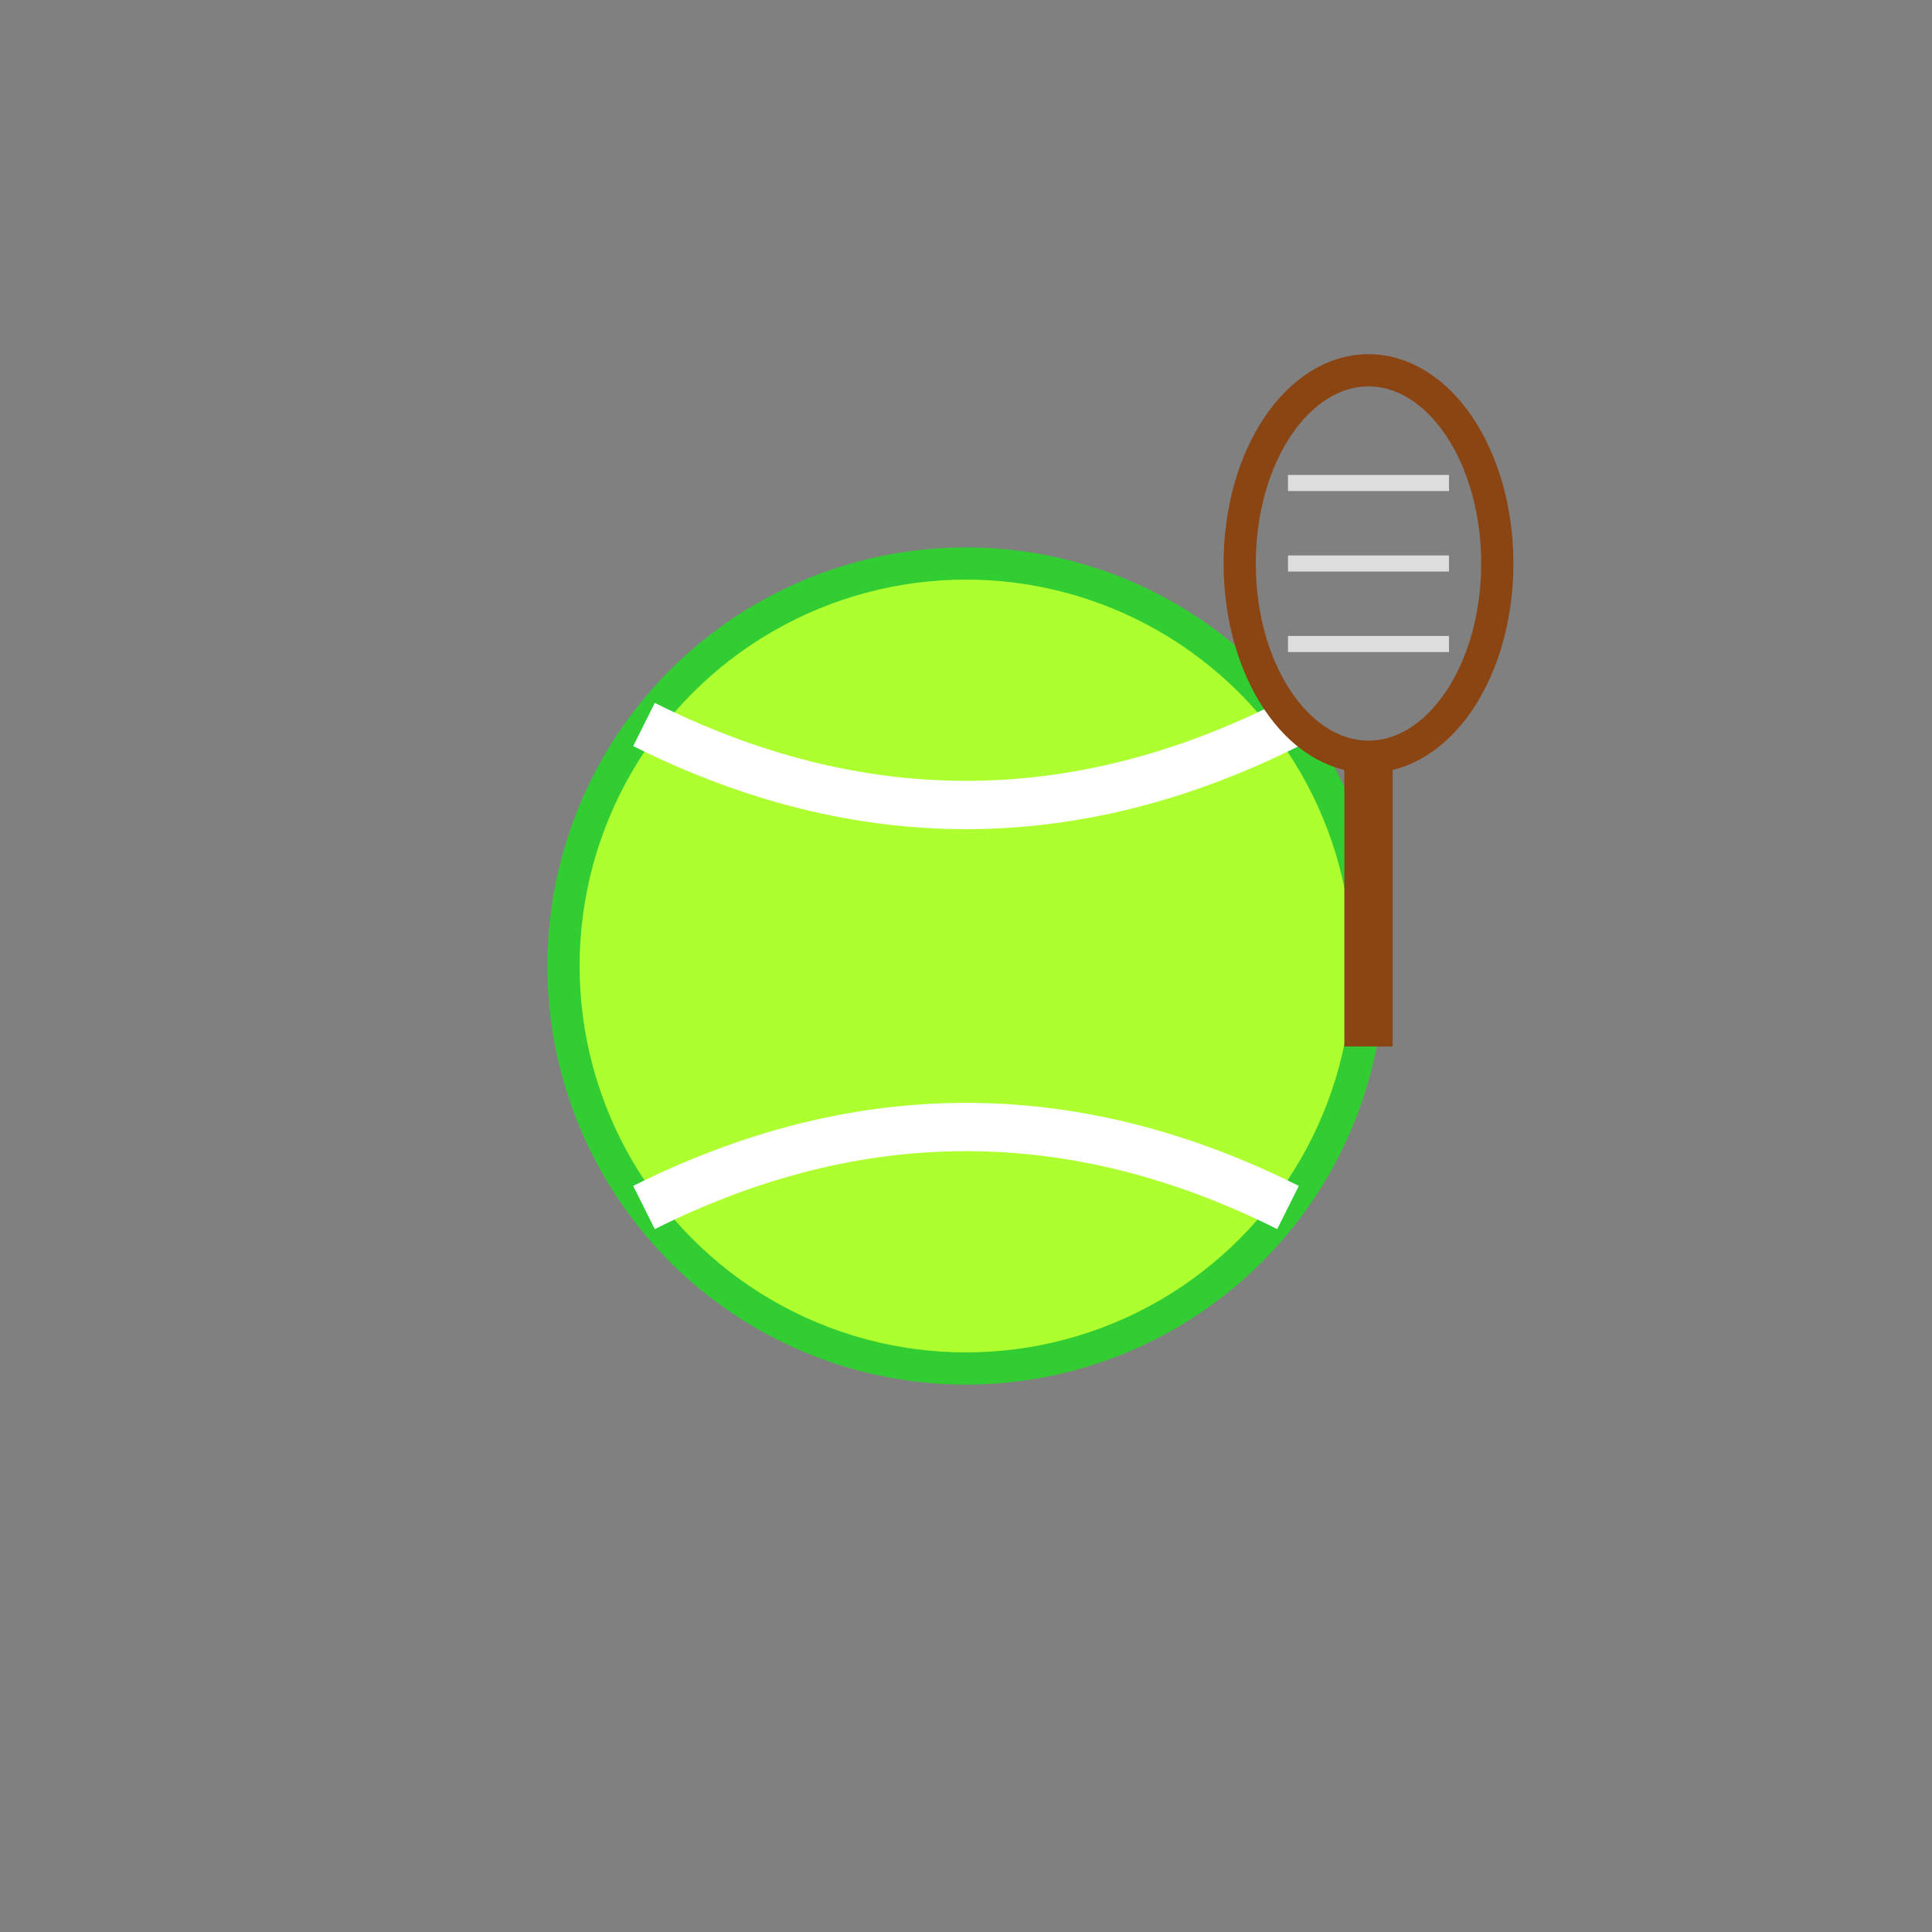 <svg width="120" height="120" viewBox="0 0 120 120" fill="none" xmlns="http://www.w3.org/2000/svg">
  <rect x="0" y="0" width="120" height="120" fill="#808080" stroke="none"/>
  <rect width="120" height="120" fill="transparent"/>
  <!-- Tennis ball -->
  <circle cx="60" cy="60" r="25" fill="#ADFF2F" stroke="#32CD32" stroke-width="2"/>
  <!-- Tennis ball curves -->
  <path d="M 40 45 Q 60 55 80 45" stroke="white" stroke-width="3" fill="none"/>
  <path d="M 40 75 Q 60 65 80 75" stroke="white" stroke-width="3" fill="none"/>
  <!-- Tennis racket -->
  <ellipse cx="85" cy="35" rx="8" ry="12" fill="none" stroke="#8B4513" stroke-width="2"/>
  <line x1="85" y1="47" x2="85" y2="65" stroke="#8B4513" stroke-width="3"/>
  <!-- Racket strings -->
  <line x1="80" y1="30" x2="90" y2="30" stroke="#DDD" stroke-width="1"/>
  <line x1="80" y1="35" x2="90" y2="35" stroke="#DDD" stroke-width="1"/>
  <line x1="80" y1="40" x2="90" y2="40" stroke="#DDD" stroke-width="1"/>
</svg>